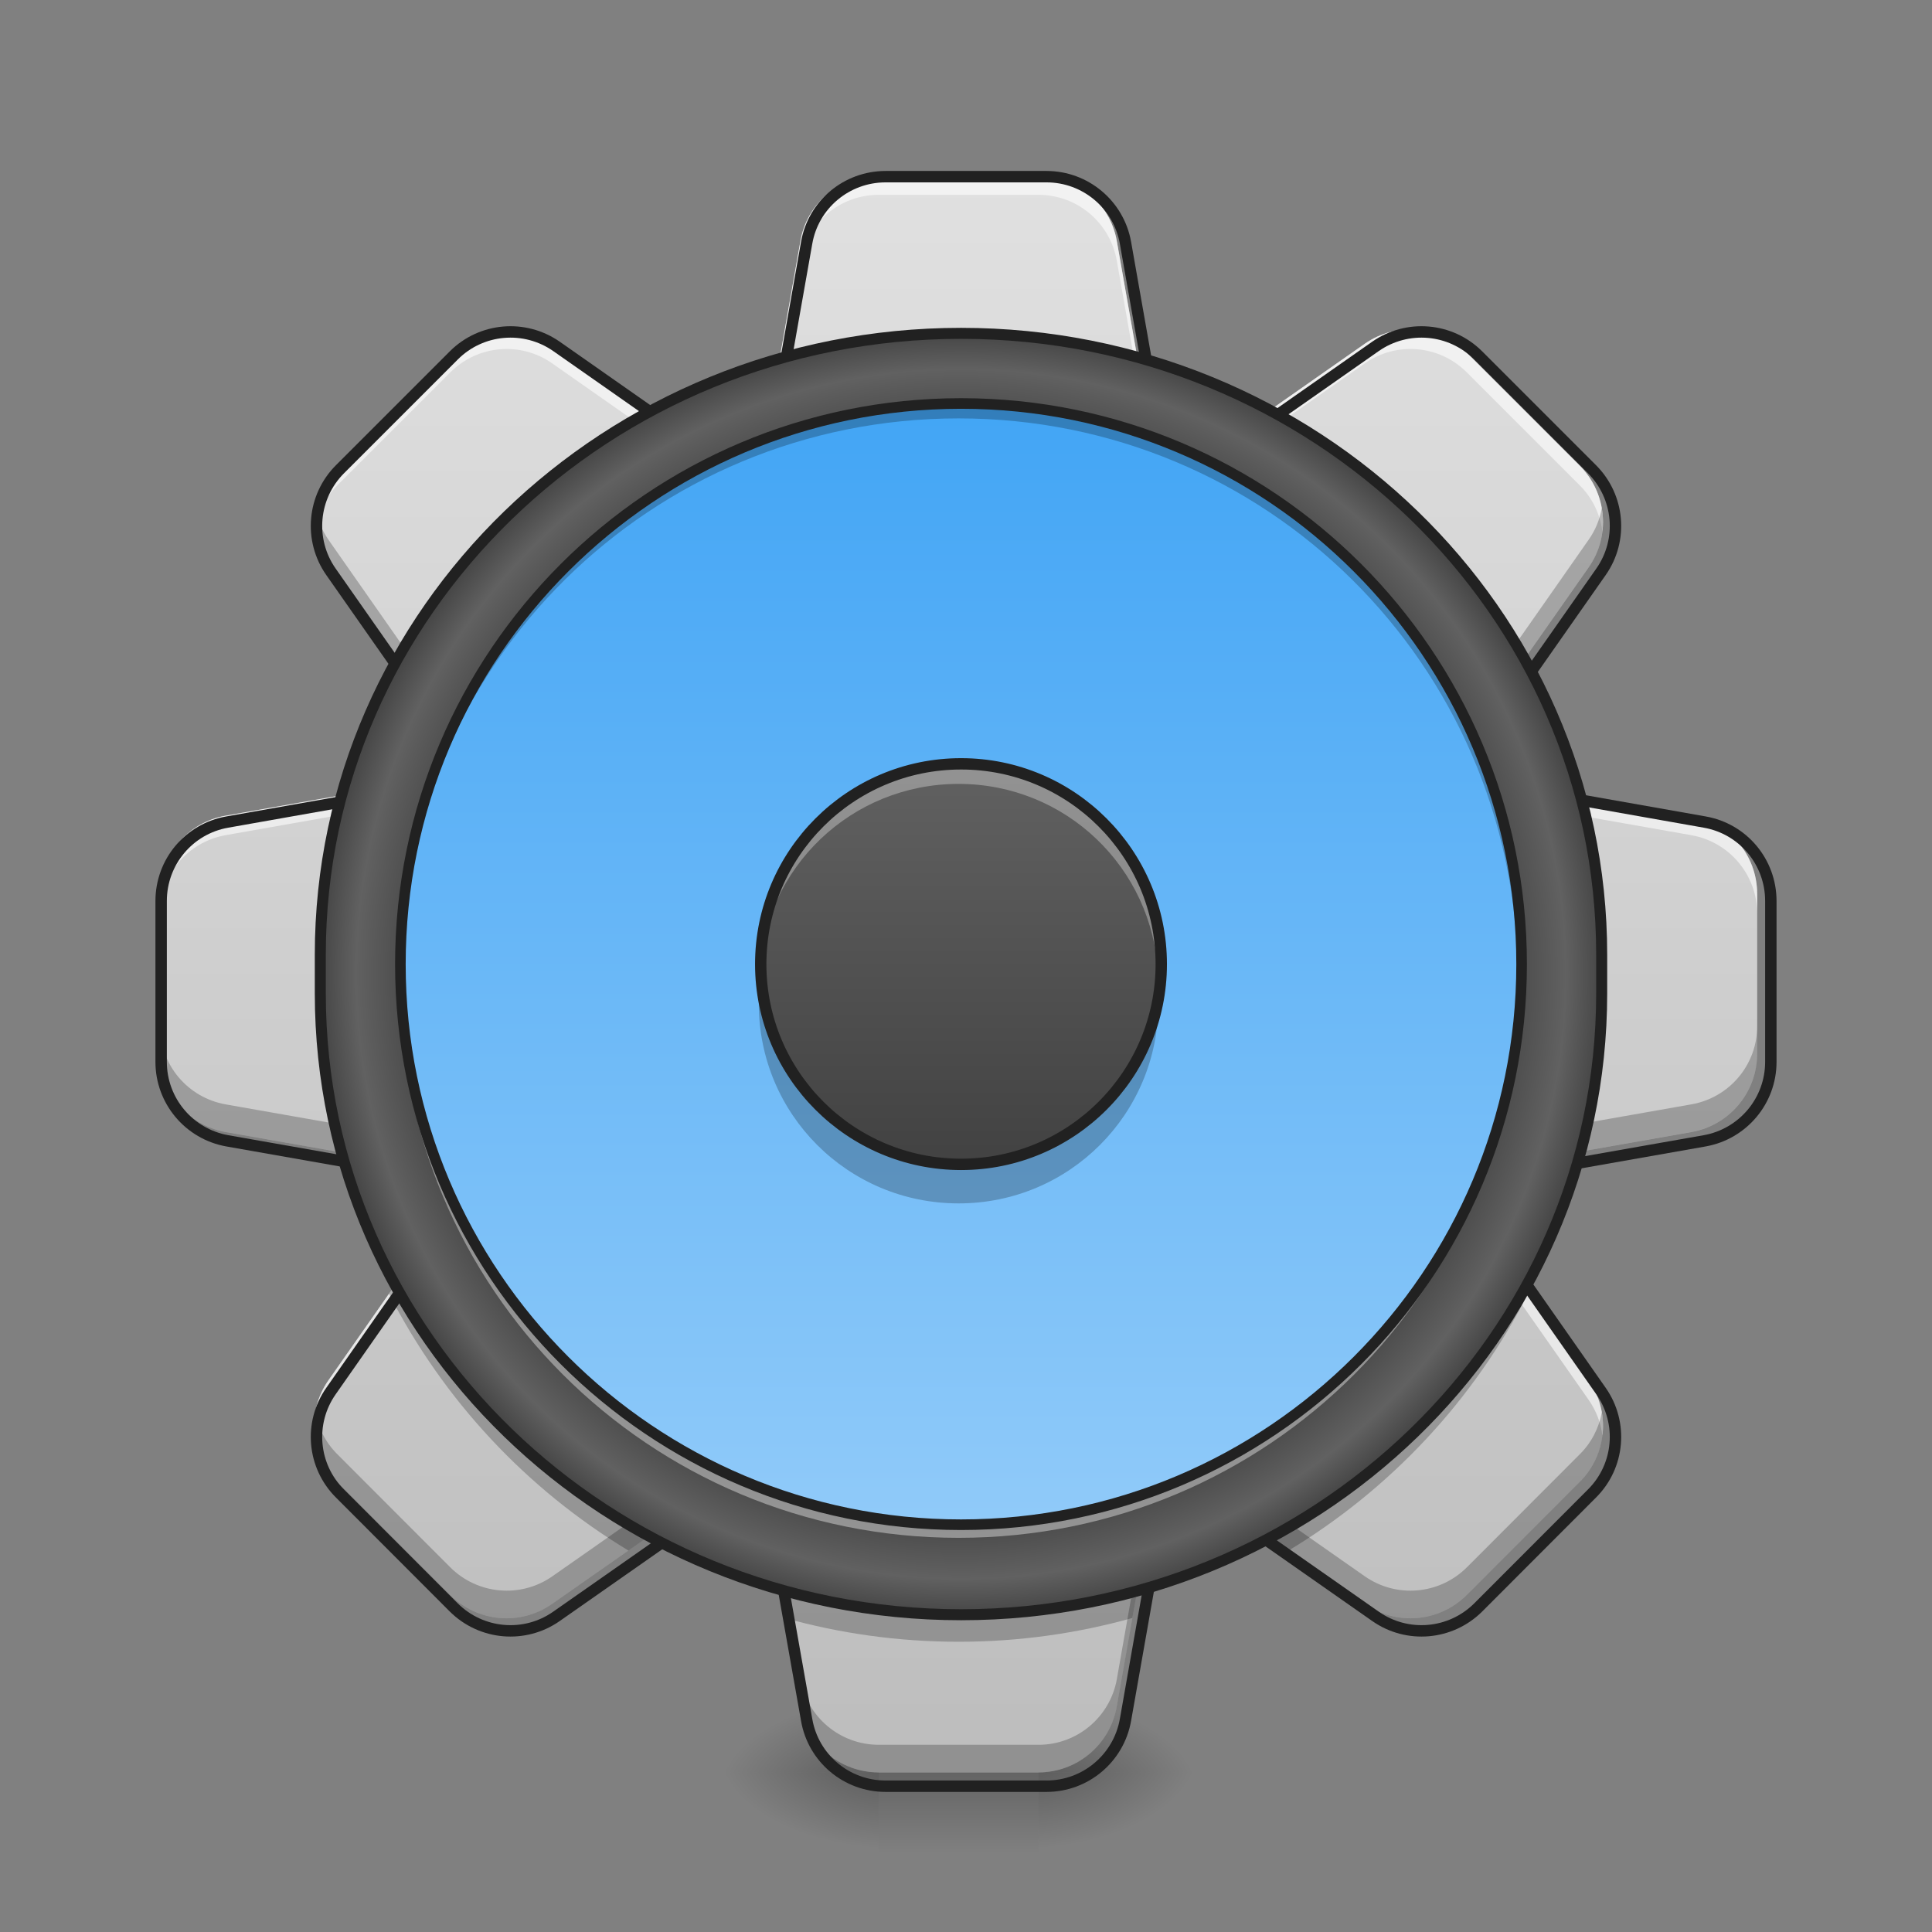 <svg height="48" viewBox="0 0 48 48" width="48" xmlns="http://www.w3.org/2000/svg" xmlns:xlink="http://www.w3.org/1999/xlink"><rect x="0" y="0" width="48" height="48" fill="#808080" stroke="none"/><linearGradient id="a" gradientUnits="userSpaceOnUse" x1="23.815" x2="23.815" y1="43.539" y2="46.02"><stop offset="0" stop-opacity=".275"/><stop offset="1" stop-opacity="0"/></linearGradient><linearGradient id="b"><stop offset="0" stop-opacity=".314"/><stop offset=".222" stop-opacity=".275"/><stop offset="1" stop-opacity="0"/></linearGradient><radialGradient id="c" cx="450.909" cy="189.579" gradientTransform="matrix(0 -.117 -.211 -0 65.296 97.378)" gradientUnits="userSpaceOnUse" r="21.167" xlink:href="#b"/><radialGradient id="d" cx="450.909" cy="189.579" gradientTransform="matrix(-0 .117 .211 0 -17.667 -9.307)" gradientUnits="userSpaceOnUse" r="21.167" xlink:href="#b"/><radialGradient id="e" cx="450.909" cy="189.579" gradientTransform="matrix(-0 -.117 .211 -0 -17.667 97.378)" gradientUnits="userSpaceOnUse" r="21.167" xlink:href="#b"/><radialGradient id="f" cx="450.909" cy="189.579" gradientTransform="matrix(0 .117 -.211 0 65.296 -9.307)" gradientUnits="userSpaceOnUse" r="21.167" xlink:href="#b"/><linearGradient id="g" gradientUnits="userSpaceOnUse" x1="23.815" x2="23.815" y1="44.036" y2="4.344"><stop offset="0" stop-color="#bdbdbd"/><stop offset="1" stop-color="#e0e0e0"/></linearGradient><radialGradient id="h" cx="254" cy="43" gradientUnits="userSpaceOnUse" r="170.788"><stop offset="0" stop-color="#616161"/><stop offset=".826" stop-color="#424242"/><stop offset=".936" stop-color="#616161"/><stop offset="1" stop-color="#424242"/></radialGradient><linearGradient id="i" gradientUnits="userSpaceOnUse" x1="22.889" x2="22.889" y1="10.052" y2="37.836"><stop offset="0" stop-color="#42a5f5"/><stop offset="1" stop-color="#90caf9"/></linearGradient><linearGradient id="j" gradientUnits="userSpaceOnUse" x1="23.815" x2="23.815" y1="18.982" y2="28.905"><stop offset="0" stop-color="#616161"/><stop offset="1" stop-color="#424242"/></linearGradient><path d="m21.832 44.035h3.969v1.984h-3.969zm0 0" fill="url(#a)"/><path d="m25.801 44.035h3.969v-1.984h-3.969zm0 0" fill="url(#c)"/><path d="m21.832 44.035h-3.973v1.984h3.973zm0 0" fill="url(#d)"/><path d="m21.832 44.035h-3.973v-1.984h3.973zm0 0" fill="url(#e)"/><path d="m25.801 44.035h3.969v1.984h-3.969zm0 0" fill="url(#f)"/><path d="m21.832 4.355c-.961 0-1.781.688-1.945 1.629l-1.082 6.117-5.086-3.562c-.785-.547-1.852-.457-2.531.223l-2.805 2.805c-.68.68-.773 1.746-.223 2.531l3.562 5.086-6.117 1.082c-.945.164-1.633.984-1.633 1.945v3.969c0 .957.688 1.777 1.633 1.945l6.117 1.078-3.562 5.09c-.551.785-.457 1.852.223 2.527l2.805 2.809c.68.676 1.746.77 2.531.219l5.086-3.559 1.082 6.113c.164.945.984 1.633 1.945 1.633h3.969c.957 0 1.777-.688 1.945-1.633l1.078-6.113 5.086 3.559c.785.551 1.852.457 2.531-.219l2.805-2.809c.68-.676.773-1.742.223-2.527l-3.562-5.09 6.117-1.078c.945-.168 1.633-.988 1.633-1.945v-3.969c0-.961-.688-1.781-1.633-1.945l-6.117-1.082 3.562-5.086c.551-.785.457-1.852-.223-2.531l-2.805-2.805c-.68-.68-1.746-.77-2.531-.223l-5.086 3.562-1.078-6.117c-.168-.941-.988-1.629-1.945-1.629zm0 0" fill="url(#g)"/><path d="m21.832 4.355c-.961 0-1.781.688-1.945 1.629l-1.082 6.117-5.086-3.562c-.785-.547-1.852-.457-2.531.223l-2.805 2.805c-.445.445-.637 1.055-.562 1.645.051-.426.242-.836.562-1.156l2.805-2.805c.68-.68 1.746-.773 2.531-.223l5.086 3.562 1.082-6.117c.164-.945.984-1.633 1.945-1.633h3.969c.957 0 1.777.688 1.945 1.633l1.078 6.117 5.086-3.562c.785-.551 1.852-.457 2.531.223l2.805 2.805c.324.32.512.73.566 1.156.07-.59-.121-1.199-.566-1.645l-2.805-2.805c-.68-.68-1.746-.77-2.531-.223l-5.086 3.562-1.078-6.117c-.168-.941-.988-1.629-1.945-1.629zm-10.414 14.883-5.812 1.027c-.945.164-1.633.984-1.633 1.945v.484c0-.957.688-1.777 1.633-1.945l6.117-1.078zm24.793 0-.305.434 6.117 1.078c.945.168 1.633.988 1.633 1.945v-.484c0-.961-.688-1.781-1.633-1.945zm0 10.398-.305.055 3.562 5.086c.191.273.305.578.344.891.059-.473-.055-.965-.344-1.375zm-24.793 0-3.258 4.656c-.289.41-.398.902-.34 1.375.035-.312.148-.617.34-.891l3.562-5.086zm0 0" fill="#fff" fill-opacity=".588"/><path d="m7.941 24.551c0 .117-.004.238-.004.359 0 1.277.148 2.516.43 3.703l.203.035c-.379-1.305-.598-2.68-.629-4.098zm31.746 0c-.031 1.418-.25 2.793-.625 4.098l.199-.035c.281-1.188.43-2.426.43-3.703 0-.121 0-.242-.004-.359zm-1.941 7.277c-1.453 2.656-3.645 4.844-6.301 6.297l.57.398c2.531-1.527 4.602-3.738 5.949-6.383zm-27.863 0-.219.312c1.352 2.645 3.418 4.855 5.949 6.383l.57-.398c-2.656-1.453-4.848-3.641-6.301-6.297zm9.477 7.605.137.766c1.371.383 2.82.59 4.32.59 1.496 0 2.945-.207 4.316-.59l.137-.766c-1.414.41-2.906.629-4.453.629-1.551 0-3.043-.219-4.457-.629zm0 0" fill-opacity=".235"/><path d="m7.832 12.621c-.086.504.02 1.035.328 1.477l3.133 4.477.43-.074-3.562-5.09c-.168-.242-.277-.512-.328-.789zm31.965 0c-.051.277-.156.547-.328.789l-3.562 5.09.43.074 3.133-4.477c.309-.441.414-.973.328-1.477zm-35.824 12.871v.688c0 .957.688 1.777 1.633 1.945l5.688 1.004.43-.613-6.117-1.078c-.945-.168-1.633-.984-1.633-1.945zm39.684 0c0 .961-.688 1.777-1.633 1.945l-6.117 1.078.43.613 5.688-1.004c.945-.168 1.633-.988 1.633-1.945zm-35.824 9.59c-.105.617.082 1.27.551 1.738l2.805 2.809c.68.676 1.746.77 2.531.219l5.086-3.559 1.082 6.113c.164.945.984 1.633 1.945 1.633h3.969c.957 0 1.777-.688 1.945-1.633l1.078-6.113 5.086 3.559c.785.551 1.852.457 2.531-.219l2.805-2.809c.469-.469.66-1.121.551-1.738-.07.387-.254.758-.551 1.051l-2.805 2.809c-.68.676-1.746.77-2.531.223l-5.086-3.562-1.078 6.117c-.168.941-.988 1.629-1.945 1.629h-3.969c-.961 0-1.781-.688-1.945-1.629l-1.082-6.117-5.086 3.562c-.785.547-1.852.453-2.531-.223l-2.805-2.809c-.297-.293-.48-.664-.551-1.051zm0 0" fill-opacity=".235"/><path d="m880.073 175.574c-38.736 0-71.804 27.714-78.418 65.663l-43.618 246.591-205.02-143.608c-31.651-22.045-74.639-18.423-102.038 8.976l-113.06 113.06c-27.399 27.399-31.178 70.387-8.976 102.038l143.608 205.02-246.591 43.618c-38.107 6.614-65.82 39.681-65.82 78.418v159.985c0 38.579 27.714 71.647 65.82 78.418l246.591 43.46-143.608 205.177c-22.203 31.651-18.423 74.639 8.976 101.88l113.06 113.218c27.399 27.241 70.387 31.021 102.038 8.818l205.02-143.451 43.618 246.433c6.614 38.107 39.681 65.82 78.418 65.82h159.985c38.579 0 71.647-27.714 78.418-65.82l43.46-246.433 205.02 143.451c31.651 22.203 74.639 18.423 102.038-8.818l113.06-113.218c27.399-27.241 31.178-70.23 8.976-101.88l-143.608-205.177 246.591-43.46c38.107-6.771 65.82-39.839 65.82-78.418v-159.985c0-38.736-27.714-71.804-65.82-78.418l-246.591-43.618 143.608-205.02c22.203-31.651 18.423-74.639-8.976-102.038l-113.06-113.06c-27.399-27.399-70.387-31.021-102.038-8.976l-205.02 143.608-43.46-246.591c-6.771-37.949-39.839-65.663-78.418-65.663zm0 0" fill="none" stroke="#212121" stroke-linecap="round" stroke-linejoin="round" stroke-width="11.339" transform="scale(.025)"/><path d="m254.017-126.342c93.491 0 169.317 73.535 169.317 164.193v10.291c0 90.658-75.826 164.193-169.317 164.193-93.533 0-169.359-73.535-169.359-164.193v-10.291c0-90.658 75.826-164.193 169.359-164.193zm0 0" fill="url(#h)" stroke="#212121" stroke-linecap="round" stroke-width="2.909" transform="matrix(.094 0 0 .094 0 20.158)"/><path d="m23.816 10.051c7.672 0 13.891 6.219 13.891 13.895 0 7.672-6.219 13.891-13.891 13.891-7.676 0-13.895-6.219-13.895-13.891 0-7.676 6.219-13.895 13.895-13.895zm0 0" fill="url(#i)"/><path d="m18.879 24.441c-.016.16-.027.328-.027.496 0 2.746 2.215 4.961 4.965 4.961 2.746 0 4.961-2.215 4.961-4.961 0-.168-.008-.336-.027-.496-.246 2.512-2.355 4.465-4.934 4.465-2.582 0-4.691-1.953-4.938-4.465zm0 0" fill-opacity=".235"/><path d="m23.816 18.98c2.738 0 4.961 2.223 4.961 4.965 0 2.738-2.223 4.961-4.961 4.961-2.742 0-4.965-2.223-4.965-4.961 0-2.742 2.223-4.965 4.965-4.965zm0 0" fill="url(#j)"/><path d="m23.816 18.98c-2.75 0-4.965 2.215-4.965 4.965 0 .082.004.164.008.246.129-2.633 2.289-4.715 4.957-4.715 2.664 0 4.824 2.082 4.953 4.715.004-.082.008-.164.008-.246 0-2.75-2.215-4.965-4.961-4.965zm0 0" fill="#fff" fill-opacity=".314"/><path d="m254.017-12.561c29.206 0 52.912 23.706 52.912 52.953 0 29.206-23.706 52.912-52.912 52.912-29.247 0-52.953-23.706-52.953-52.912 0-29.247 23.706-52.953 52.953-52.953zm0 0" fill="none" stroke="#212121" stroke-linecap="round" stroke-width="3" transform="matrix(.094 0 0 .094 0 20.158)"/><path d="m23.816 38.207c-7.699 0-13.895-6.195-13.895-13.895 0-.055 0-.113.004-.168.09 7.613 6.25 13.719 13.891 13.719 7.637 0 13.797-6.105 13.891-13.719v.168c0 7.699-6.195 13.895-13.891 13.895zm0 0" fill="#fff" fill-opacity=".392"/><path d="m23.816 10.051c-7.699 0-13.895 6.195-13.895 13.895 0 .055 0 .113.004.168.09-7.617 6.25-13.719 13.891-13.719 7.637 0 13.797 6.102 13.891 13.719 0-.055 0-.113 0-.168 0-7.699-6.195-13.895-13.891-13.895zm0 0" fill-opacity=".235"/><path d="m254.017-107.802c81.826 0 148.153 66.327 148.153 148.194 0 81.826-66.327 148.153-148.153 148.153-81.867 0-148.194-66.327-148.194-148.153 0-81.867 66.327-148.194 148.194-148.194zm0 0" fill="none" stroke="#212121" stroke-linecap="round" stroke-width="2.8" transform="matrix(.094 0 0 .094 0 20.158)"/></svg>
